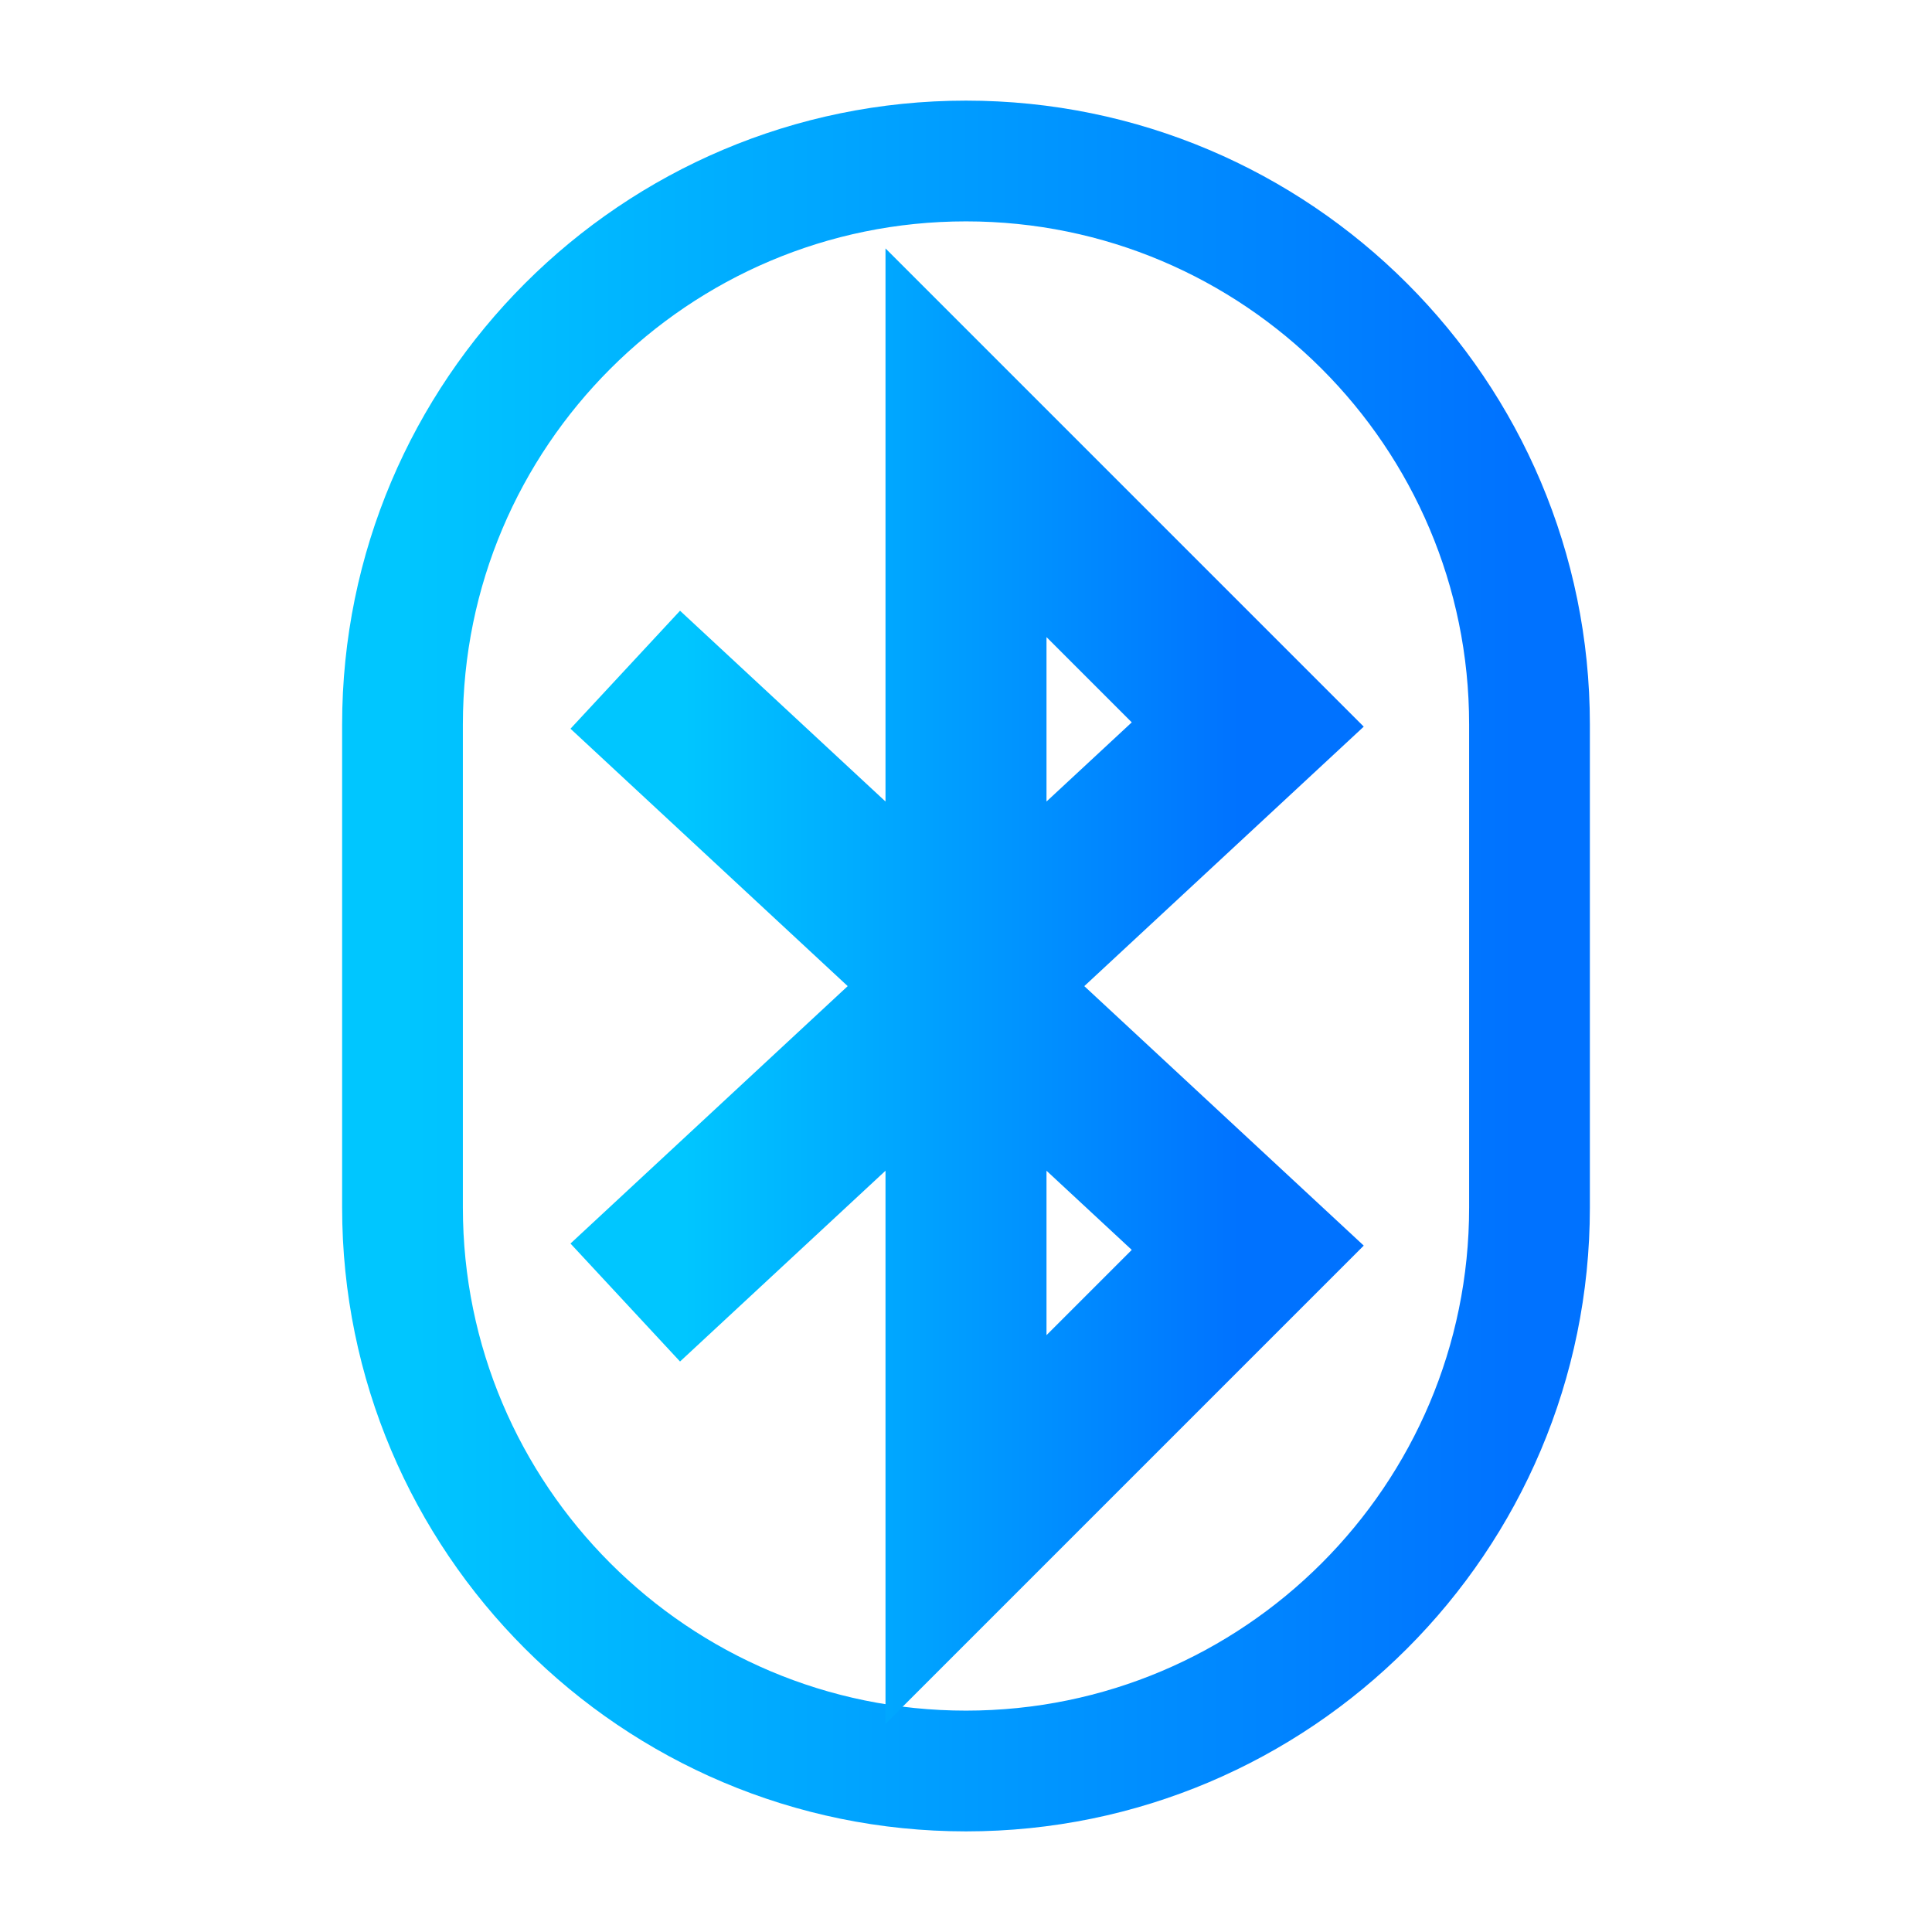 <?xml version="1.0" encoding="UTF-8" standalone="no"?><!-- Generator: Gravit.io --><svg xmlns="http://www.w3.org/2000/svg" xmlns:xlink="http://www.w3.org/1999/xlink" style="isolation:isolate" viewBox="0 0 48 48" width="48pt" height="48pt"><linearGradient id="_lgradient_16" x1="-0" y1="0.5" x2="1" y2="0.5"><stop offset="0%" stop-opacity="1" style="stop-color:rgb(0,198,255)"/><stop offset="98.696%" stop-opacity="1" style="stop-color:rgb(0,114,255)"/></linearGradient><path d=" M 38 30 L 38 18 C 38 10.273 31.727 4 24 4 L 24 4 C 16.273 4 10 10.273 10 18 L 10 30 C 10 37.727 16.273 44 24 44 L 24 44 C 31.727 44 38 37.727 38 30 Z " fill="none" vector-effect="non-scaling-stroke" stroke-width="3" stroke="url(#_lgradient_16)" stroke-linejoin="miter" stroke-linecap="butt" stroke-miterlimit="4"/><mask id="_mask_Dp2KGR5bsbilnOeUgHT5Y9aADzax8jBE" x="-200%" y="-200%" width="400%" height="400%"><rect x="-200%" y="-200%" width="400%" height="400%" style="fill:white;"/><path d=" M 17 18 L 31 31 L 24 38 L 24 11 L 31 18 L 17 31" fill="black" stroke="none"/></mask><linearGradient id="_lgradient_17" x1="-0" y1="0.5" x2="1" y2="0.5"><stop offset="0%" stop-opacity="1" style="stop-color:rgb(0,198,255)"/><stop offset="98.696%" stop-opacity="1" style="stop-color:rgb(0,114,255)"/></linearGradient><path d=" M 17 18 L 31 31 L 24 38 L 24 11 L 31 18 L 17 31" fill="none" mask="url(#_mask_Dp2KGR5bsbilnOeUgHT5Y9aADzax8jBE)" vector-effect="non-scaling-stroke" stroke-width="4" stroke="url(#_lgradient_17)" stroke-linejoin="miter" stroke-linecap="square" stroke-miterlimit="4"/><path d=" M 17 18 L 31 31 L 24 38 L 24 11 L 31 18 L 17 31" fill="none"/></svg>